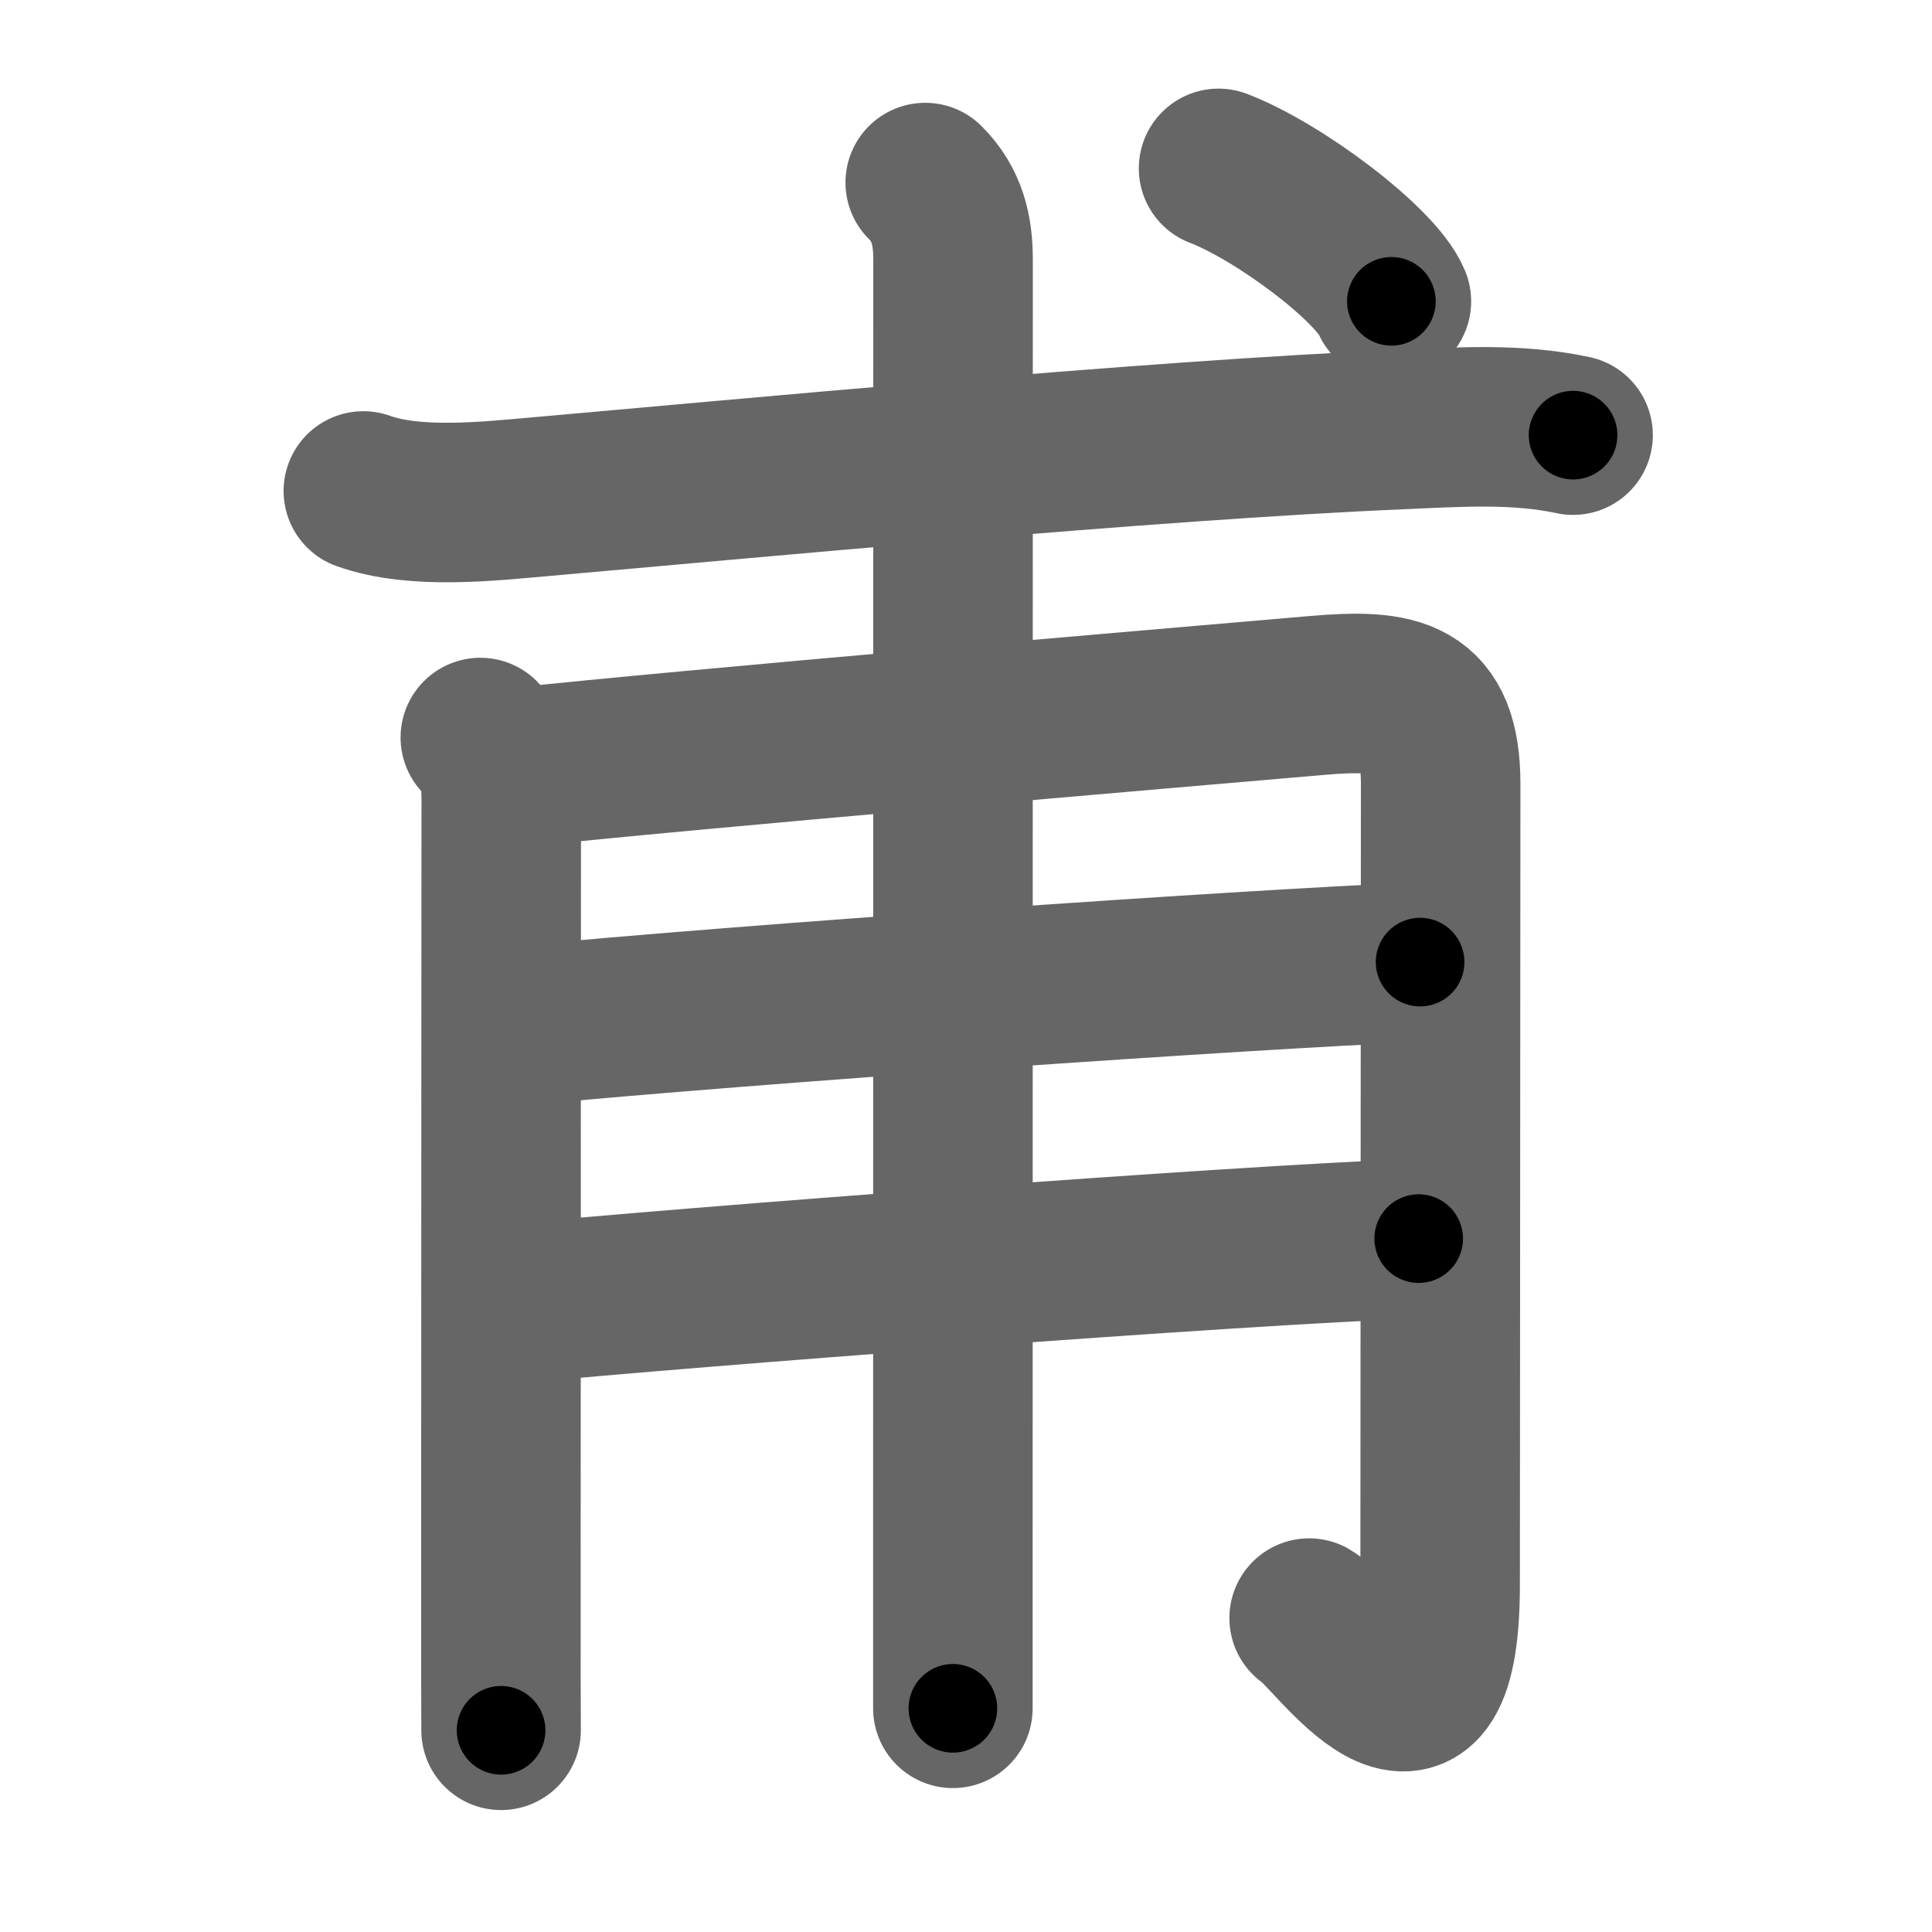 <svg xmlns="http://www.w3.org/2000/svg" width="109" height="109" viewBox="0 0 109 109" id="752b"><g fill="none" stroke="#666" stroke-width="9" stroke-linecap="round" stroke-linejoin="round"><g><path d="M20.5,27.7c2.93,1.05,7.07,0.58,10.13,0.31c10.95-0.96,34.42-3.19,48.5-3.78c3.21-0.14,6.46-0.36,9.62,0.32" /><g><path d="M27.1,41.61c0.96,0.96,1.18,2.14,1.18,3.45c0,0.62-0.02,29.73-0.02,44.69c0,3.71,0,6.55,0.01,7.87" /><path d="M29.21,43.3c9.41-1.02,36.84-3.35,45.05-4.06c4.62-0.4,7.02,0.01,7.02,5.01c0,6.75-0.03,36.13-0.03,45.13c0,11.98-6.09,2.63-7.39,1.91" /><path d="M29.46,57.86c12.79-1.23,40.68-3.16,50.66-3.58" /><path d="M29.19,73.54c9.31-0.91,40.44-3.29,50.85-3.66" /><path d="M52.2,10.3c1.25,1.25,1.57,2.7,1.57,4.35c0,1.02-0.01,51.42-0.01,73.1c0,4.05,0,7.09,0,8.63" /></g><g><path d="M68.75,9.5c3.44,1.32,8.89,5.44,9.75,7.5" /></g></g></g><g fill="none" stroke="#000" stroke-width="5" stroke-linecap="round" stroke-linejoin="round"><path d="M20.5,27.7c2.93,1.05,7.07,0.58,10.13,0.31c10.95-0.96,34.42-3.19,48.5-3.78c3.21-0.14,6.46-0.36,9.62,0.32" stroke-dasharray="68.516" stroke-dashoffset="68.516"><animate attributeName="stroke-dashoffset" values="68.516;68.516;0" dur="0.515s" fill="freeze" begin="0s;752b.click" /></path><path d="M27.1,41.61c0.96,0.96,1.18,2.14,1.18,3.45c0,0.62-0.02,29.73-0.02,44.69c0,3.71,0,6.55,0.01,7.87" stroke-dasharray="56.313" stroke-dashoffset="56.313"><animate attributeName="stroke-dashoffset" values="56.313" fill="freeze" begin="752b.click" /><animate attributeName="stroke-dashoffset" values="56.313;56.313;0" keyTimes="0;0.478;1" dur="1.078s" fill="freeze" begin="0s;752b.click" /></path><path d="M29.21,43.3c9.41-1.02,36.84-3.35,45.05-4.06c4.62-0.4,7.02,0.01,7.02,5.01c0,6.75-0.03,36.13-0.03,45.13c0,11.98-6.09,2.63-7.39,1.91" stroke-dasharray="114.604" stroke-dashoffset="114.604"><animate attributeName="stroke-dashoffset" values="114.604" fill="freeze" begin="752b.click" /><animate attributeName="stroke-dashoffset" values="114.604;114.604;0" keyTimes="0;0.556;1" dur="1.94s" fill="freeze" begin="0s;752b.click" /></path><path d="M29.46,57.86c12.79-1.23,40.68-3.16,50.66-3.58" stroke-dasharray="50.791" stroke-dashoffset="50.791"><animate attributeName="stroke-dashoffset" values="50.791" fill="freeze" begin="752b.click" /><animate attributeName="stroke-dashoffset" values="50.791;50.791;0" keyTimes="0;0.792;1" dur="2.448s" fill="freeze" begin="0s;752b.click" /></path><path d="M29.19,73.54c9.31-0.91,40.44-3.29,50.85-3.66" stroke-dasharray="50.986" stroke-dashoffset="50.986"><animate attributeName="stroke-dashoffset" values="50.986" fill="freeze" begin="752b.click" /><animate attributeName="stroke-dashoffset" values="50.986;50.986;0" keyTimes="0;0.828;1" dur="2.958s" fill="freeze" begin="0s;752b.click" /></path><path d="M52.2,10.3c1.25,1.25,1.57,2.7,1.57,4.35c0,1.02-0.01,51.42-0.01,73.1c0,4.05,0,7.09,0,8.63" stroke-dasharray="86.492" stroke-dashoffset="86.492"><animate attributeName="stroke-dashoffset" values="86.492" fill="freeze" begin="752b.click" /><animate attributeName="stroke-dashoffset" values="86.492;86.492;0" keyTimes="0;0.82;1" dur="3.608s" fill="freeze" begin="0s;752b.click" /></path><path d="M68.75,9.5c3.44,1.32,8.89,5.44,9.75,7.5" stroke-dasharray="12.474" stroke-dashoffset="12.474"><animate attributeName="stroke-dashoffset" values="12.474" fill="freeze" begin="752b.click" /><animate attributeName="stroke-dashoffset" values="12.474;12.474;0" keyTimes="0;0.967;1" dur="3.733s" fill="freeze" begin="0s;752b.click" /></path></g></svg>